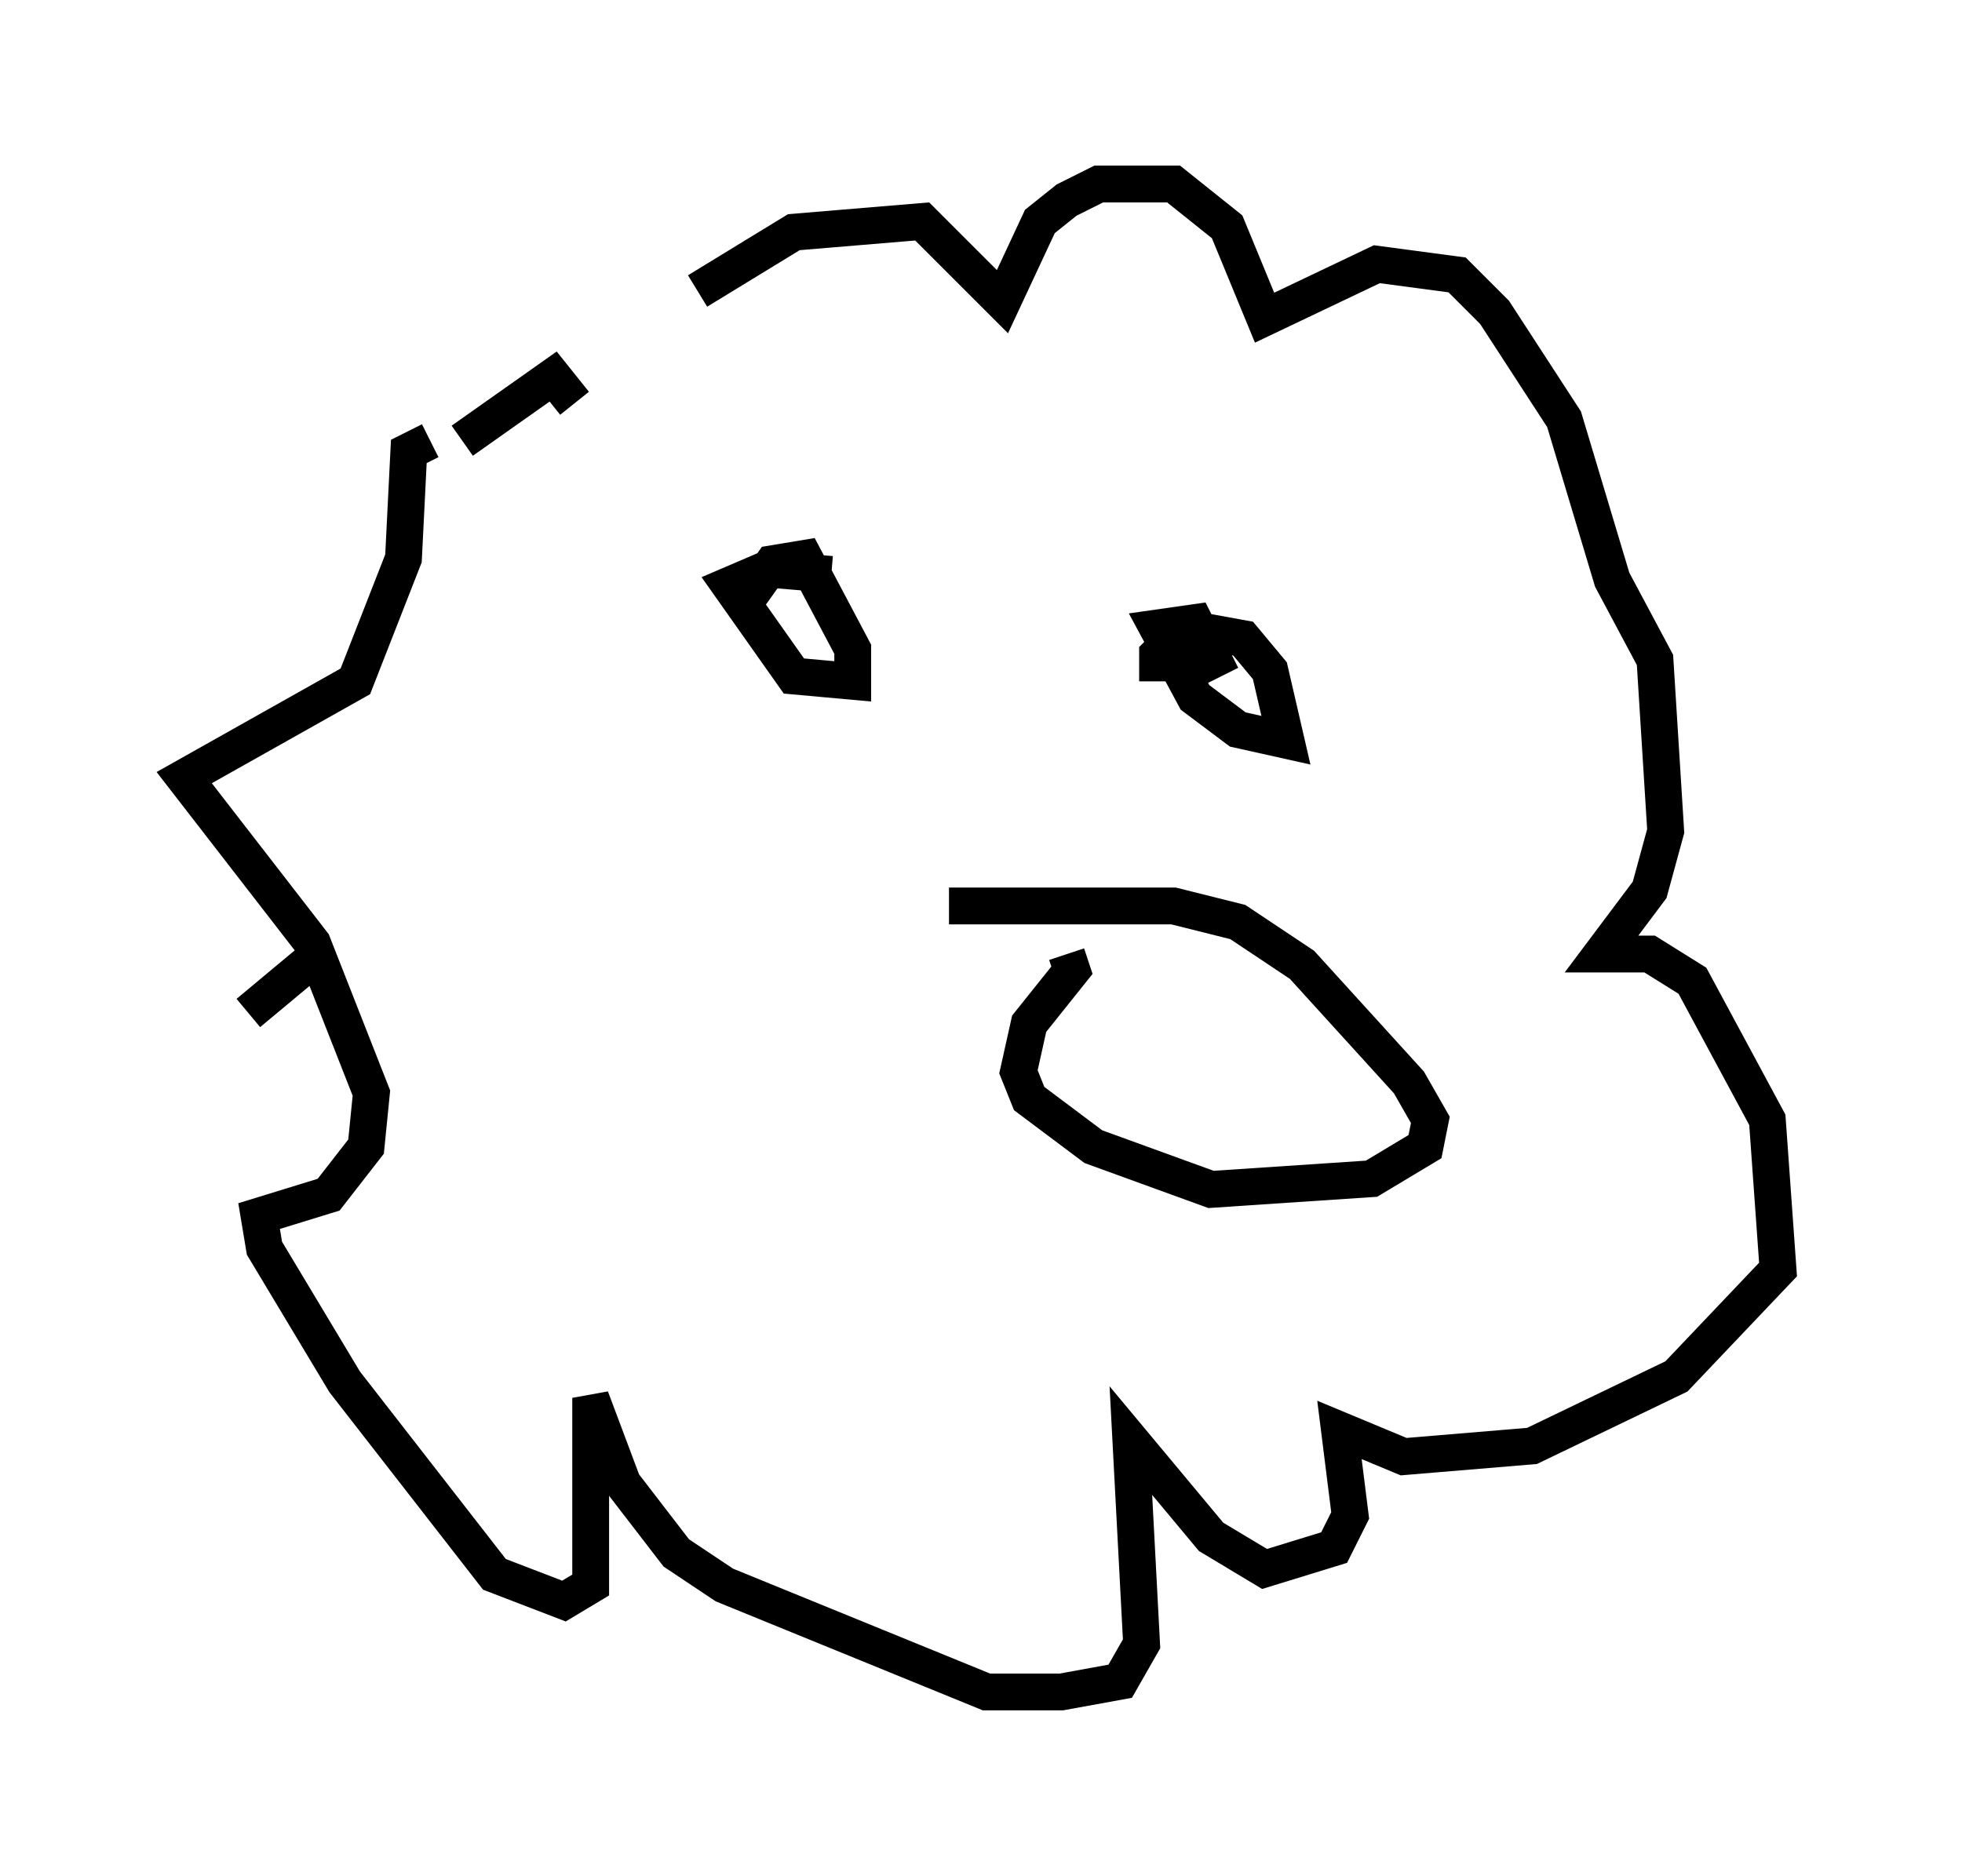 <?xml version="1.0" encoding="utf-8" ?>
<svg baseProfile="full" height="50.961" version="1.1" width="53.285" xmlns="http://www.w3.org/2000/svg" xmlns:ev="http://www.w3.org/2001/xml-events" xmlns:xlink="http://www.w3.org/1999/xlink"><defs /><rect fill="white" height="50.961" width="53.285" x="0" y="0" /><path d="M9.939, 16.184 m2.615, -4.212 l2.469, -1.743 0.581, 0.726 m3.341, -3.05 l2.615, -1.598 3.486, -0.291 l2.179, 2.179 1.017, -2.179 l0.726, -0.581 0.872, -0.436 l2.034, 0.0 1.453, 1.162 l1.017, 2.469 3.05, -1.453 l2.179, 0.291 1.017, 1.017 l1.888, 2.905 1.307, 4.358 l1.162, 2.179 0.291, 4.648 l-0.436, 1.598 -1.307, 1.743 l1.307, 0.0 1.162, 0.726 l2.034, 3.777 0.291, 4.067 l-2.76, 2.905 -3.922, 1.888 l-3.486, 0.291 -1.743, -0.726 l0.291, 2.324 -0.436, 0.872 l-1.888, 0.581 -1.453, -0.872 l-2.179, -2.615 0.291, 5.52 l-0.581, 1.017 -1.598, 0.291 l-2.034, 0.0 -7.117, -2.905 l-1.307, -0.872 -1.453, -1.888 l-0.872, -2.324 0.0, 5.084 l-0.726, 0.436 -1.888, -0.726 l-4.067, -5.229 -2.179, -3.631 l-0.145, -0.872 1.888, -0.581 l1.017, -1.307 0.145, -1.453 l-1.598, -4.067 -3.486, -4.503 l4.648, -2.615 1.307, -3.341 l0.145, -2.905 0.581, -0.291 m8.57, 4.358 l0.726, -1.017 0.872, -0.145 l1.307, 2.469 0.0, 0.872 l-1.598, -0.145 -1.743, -2.469 l1.017, -0.436 1.743, 0.145 m8.86, 2.905 l0.0, -0.726 0.726, -0.726 l1.598, 0.291 0.726, 0.872 l0.436, 1.888 -1.307, -0.291 l-1.162, -0.872 -1.017, -1.888 l1.017, -0.145 0.726, 1.453 m-7.408, 6.246 l6.101, 0.0 1.743, 0.436 l1.743, 1.162 2.905, 3.196 l0.581, 1.017 -0.145, 0.726 l-1.453, 0.872 -4.358, 0.291 l-3.196, -1.162 -1.743, -1.307 l-0.291, -0.726 0.291, -1.307 l1.162, -1.453 -0.145, -0.436 m-20.48, 0.145 l-1.743, 1.453 " fill="none" stroke="black" stroke-width="1" /></svg>